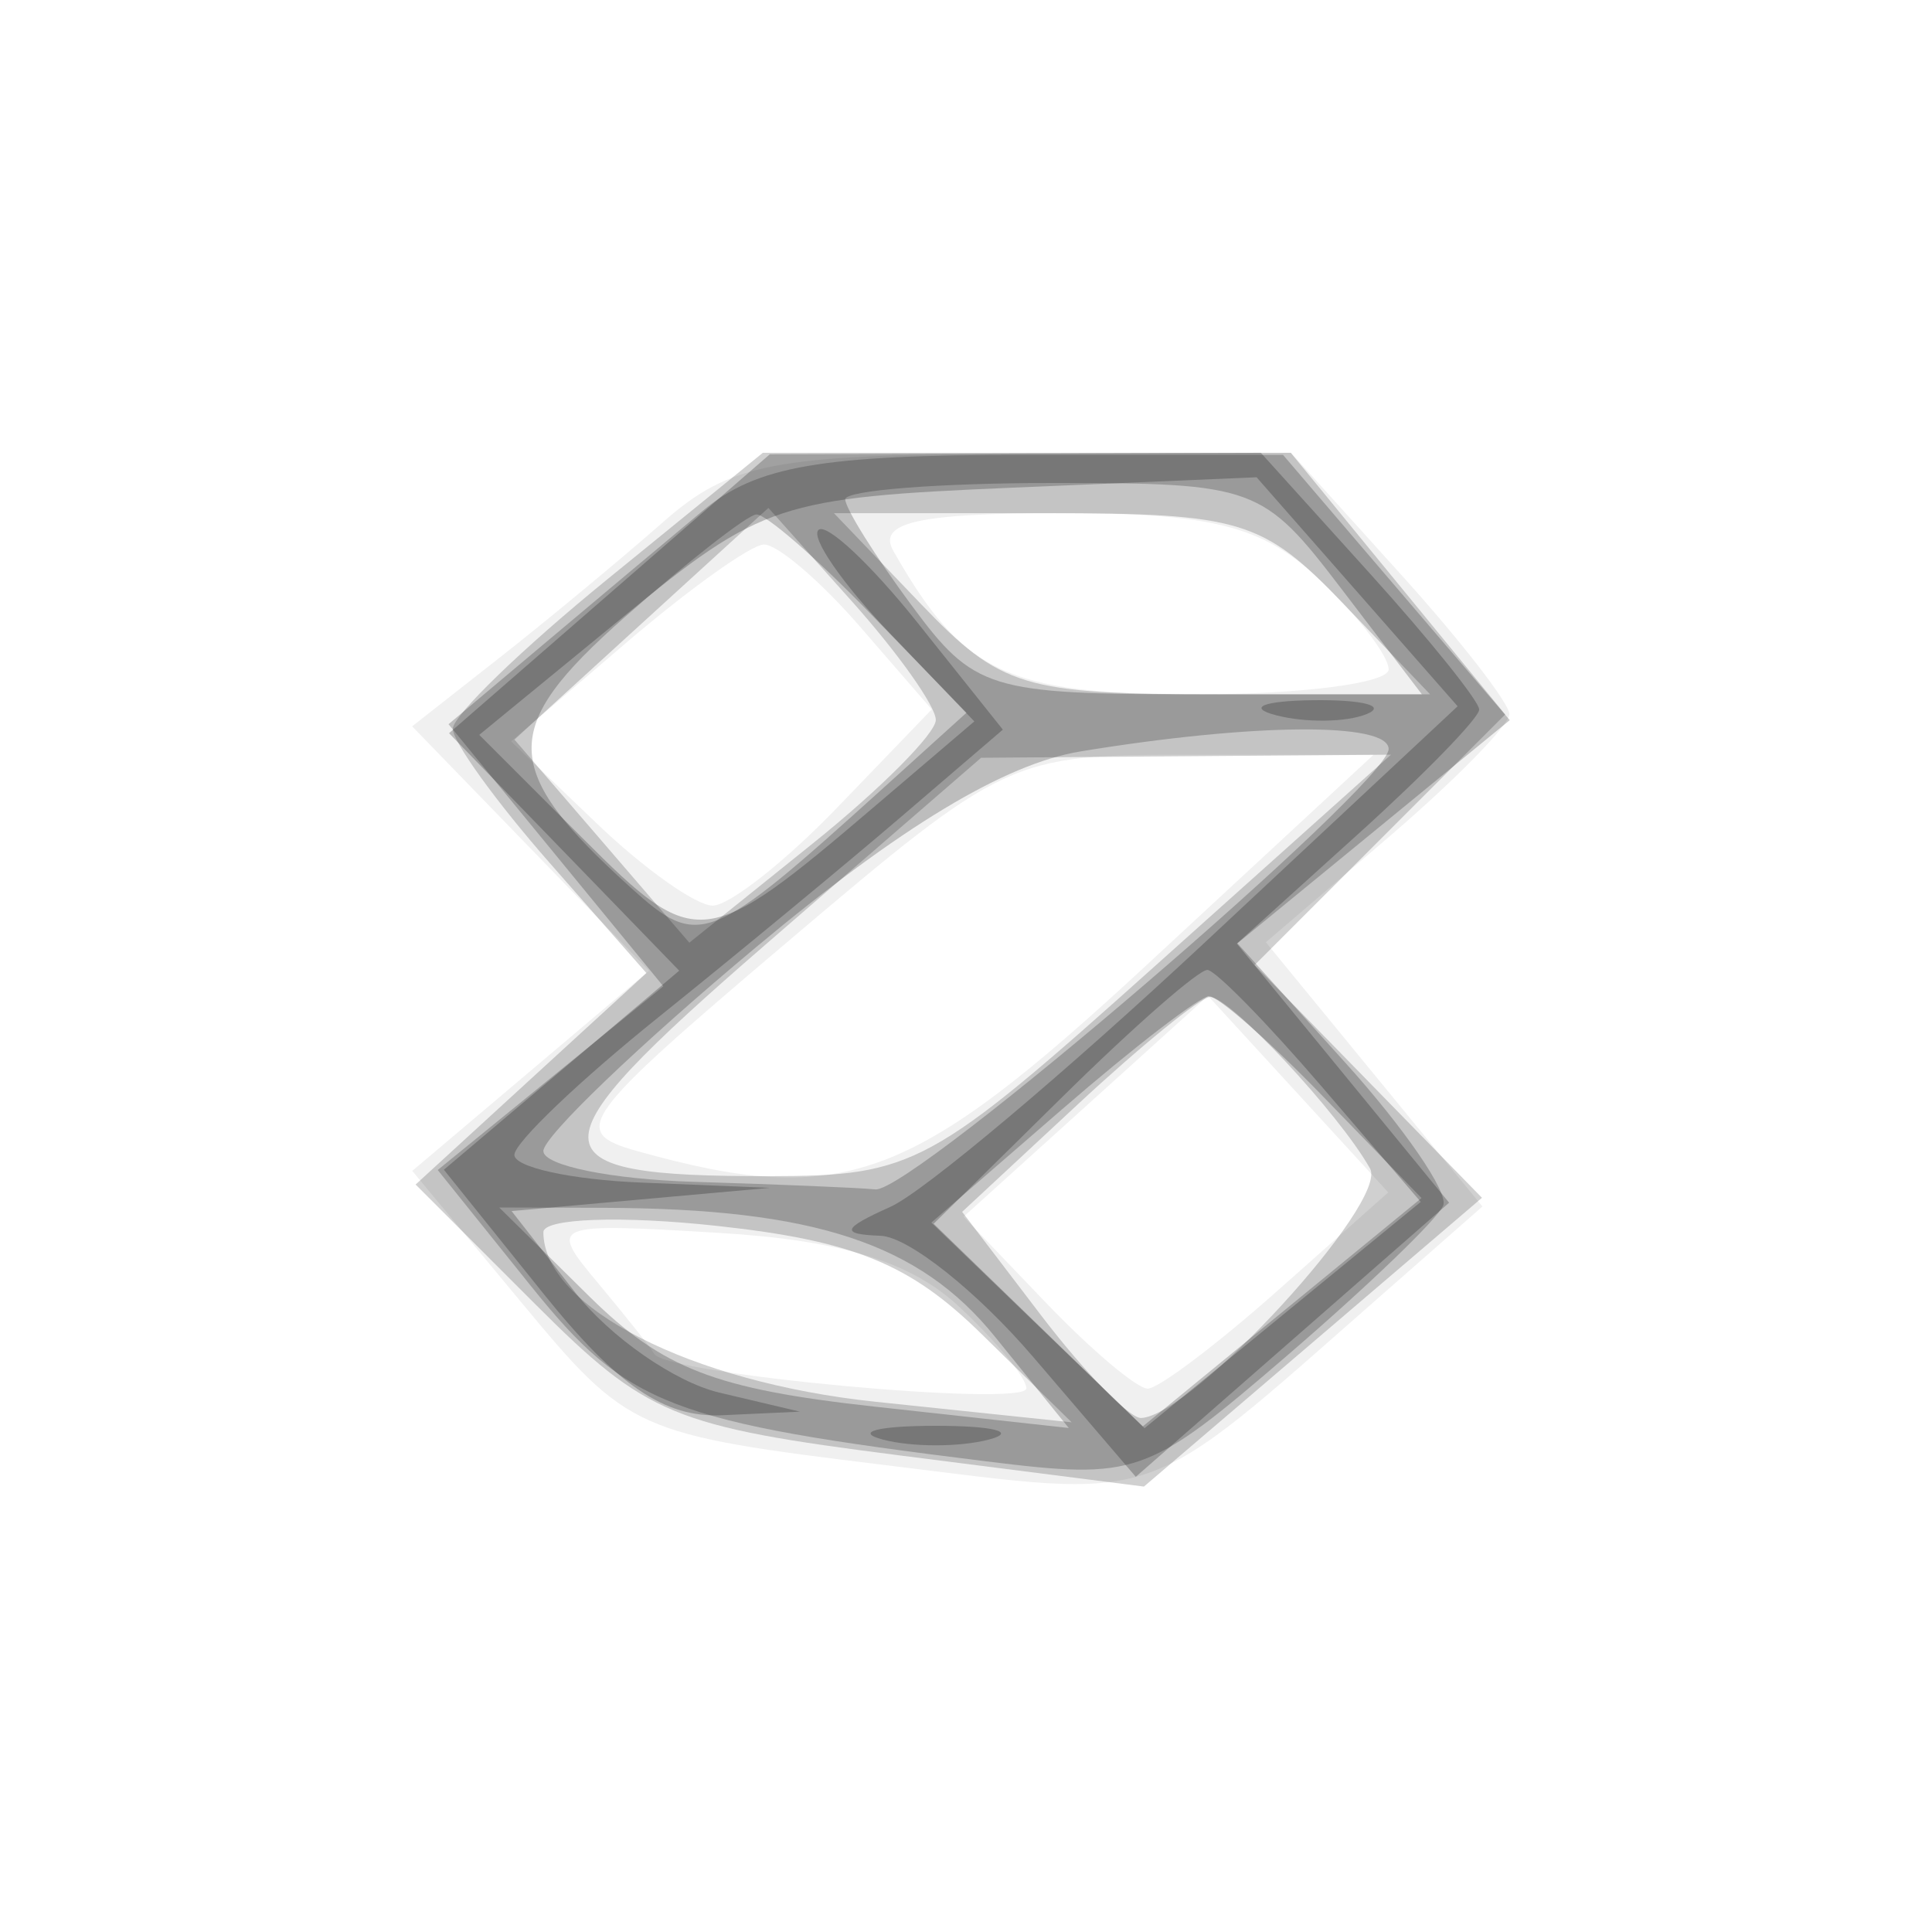 <svg xmlns="http://www.w3.org/2000/svg" width="64" height="64" version="1.1" fill="#000000"><path fill-opacity=".059" d="M 21.980 17.282 C 20.595 18.502, 18.154 20.526, 16.557 21.780 L 13.653 24.061 17.577 28.108 L 21.500 32.155 17.579 35.471 L 13.657 38.787 17.271 43.144 C 20.818 47.421, 21.039 47.519, 29.348 48.536 C 38.633 49.672, 37.682 49.998, 45.757 42.909 L 49.107 39.967 45.520 35.590 L 41.933 31.213 45.967 27.760 C 48.185 25.862, 50 24.015, 50 23.657 C 50 23.299, 48.373 21.204, 46.384 19.003 L 42.767 15 33.634 15.032 C 25.650 15.059, 24.183 15.343, 21.980 17.282 M 29.593 18.250 C 31.904 22.313, 33.360 23, 39.655 23 C 43.145 23, 46 22.628, 46 22.174 C 46 21.720, 44.958 20.370, 43.686 19.174 C 41.819 17.421, 40.162 17, 35.127 17 C 30.418 17, 29.057 17.308, 29.593 18.250 M 20.715 21.317 L 16.930 24.559 19.770 27.279 C 21.332 28.776, 23.059 30, 23.609 30 C 24.158 30, 26.016 28.538, 27.736 26.750 L 30.865 23.500 28.481 20.750 C 27.169 19.238, 25.737 18.017, 25.298 18.038 C 24.859 18.058, 22.797 19.534, 20.715 21.317 M 26.052 31.229 C 19.180 37.057, 18.861 37.502, 21.103 38.130 C 27.905 40.034, 30.177 39.204, 38 31.953 L 45.500 25.003 39.449 25.001 C 33.481 25, 33.298 25.085, 26.052 31.229 M 35.969 36.647 L 31.919 40.306 34.647 43.153 C 36.147 44.719, 37.665 46, 38.020 46 C 38.376 46, 40.314 44.538, 42.327 42.750 L 45.988 39.500 43.003 36.244 L 40.018 32.989 35.969 36.647 M 19.808 42.500 C 20.727 43.600, 21.567 44.658, 21.674 44.851 C 22.048 45.524, 34 46.629, 34 45.991 C 34 45.638, 32.987 44.411, 31.750 43.265 C 30.153 41.787, 27.851 41.083, 23.818 40.841 C 18.232 40.506, 18.165 40.534, 19.808 42.500" stroke="none" fill="#000000" fill-rule="evenodd"/><path fill-opacity=".187" d="M 20.135 19.177 C 17.311 21.474, 15 23.708, 15 24.142 C 15 24.576, 16.443 26.574, 18.206 28.582 L 21.413 32.234 17.591 35.736 L 13.768 39.239 17.738 43.209 C 21.420 46.891, 22.296 47.254, 29.801 48.212 L 37.894 49.245 43.493 44.462 L 49.092 39.678 45.327 35.823 L 41.562 31.967 45.712 27.818 L 49.862 23.668 46.310 19.334 L 42.759 15 34.014 15 L 25.269 15 20.135 19.177 M 21.248 20.662 L 17.042 24.500 19.939 27.863 L 22.835 31.227 26.918 27.946 C 29.163 26.142, 31 24.298, 31 23.848 C 31 23.399, 29.752 21.635, 28.227 19.928 L 25.454 16.825 21.248 20.662 M 30.500 20 C 33.158 22.774, 33.902 23, 40.374 23 L 47.374 23 44.500 20 C 41.842 17.226, 41.098 17, 34.626 17 L 27.626 17 30.500 20 M 25.347 31.301 C 17.504 38.097, 17.522 38.974, 25.500 38.962 C 30.274 38.955, 30.852 38.639, 38.288 31.977 L 46.077 25 39.288 25.051 L 32.500 25.102 25.347 31.301 M 35.686 36.599 L 31.872 40.144 34.487 43.572 C 35.925 45.457, 37.416 46.988, 37.801 46.973 C 39.500 46.907, 46.008 39.813, 45.384 38.707 C 44.348 36.871, 40.727 32.996, 40.076 33.027 C 39.759 33.042, 37.784 34.649, 35.686 36.599 M 18 40.817 C 18 43.298, 22.887 45.793, 29 46.435 L 35.500 47.116 32.500 44.176 C 30.139 41.861, 28.276 41.101, 23.750 40.609 C 20.587 40.264, 18 40.358, 18 40.817" stroke="none" fill="#000000" fill-rule="evenodd"/><path fill-opacity=".211" d="M 23.276 16.923 C 22.052 17.944, 19.658 19.952, 17.955 21.385 L 14.858 23.990 18.415 28.331 L 21.973 32.672 18.236 35.715 L 14.500 38.758 17.589 42.603 C 20.774 46.567, 22.192 47.113, 32.663 48.408 C 37.652 49.024, 37.988 48.906, 42.663 44.884 C 45.323 42.594, 47.640 40.365, 47.810 39.930 C 47.981 39.495, 46.516 37.364, 44.556 35.193 L 40.991 31.248 45.502 27.552 L 50.013 23.855 46.257 19.460 L 42.500 15.066 34 15.066 C 27.185 15.066, 25.059 15.435, 23.276 16.923 M 28 16.540 C 28 16.838, 28.985 18.413, 30.188 20.040 C 32.268 22.854, 32.740 23, 39.739 23 L 47.102 23 44.432 19.500 C 41.837 16.098, 41.571 16, 34.881 16 C 31.097 16, 28 16.243, 28 16.540 M 20.673 20.464 C 16.537 24.118, 16.570 25.491, 20.889 29.399 C 23.158 31.453, 23.491 31.322, 29.258 26.106 L 32.015 23.611 28.812 20.306 C 27.049 18.487, 25.358 17.019, 25.054 17.042 C 24.749 17.065, 22.778 18.605, 20.673 20.464 M 35.792 24.892 C 33.280 25.304, 29.813 27.397, 25.042 31.380 C 21.169 34.614, 18 37.652, 18 38.130 C 18 38.609, 20.250 39.068, 23 39.150 C 25.750 39.232, 28.449 39.345, 28.999 39.400 C 30.204 39.521, 46 25.969, 46 24.813 C 46 23.917, 41.528 23.951, 35.792 24.892 M 35.176 36.753 L 30.852 40.500 34.354 43.876 L 37.856 47.252 42.472 43.469 L 47.089 39.687 43.848 36.343 C 42.066 34.504, 40.358 33.001, 40.054 33.003 C 39.749 33.004, 37.554 34.692, 35.176 36.753 M 19.519 42.942 C 21.952 45.342, 23.687 46.014, 28.952 46.594 L 35.404 47.304 32.952 44.272 C 30.455 41.185, 26.959 40.033, 20.019 40.011 L 16.538 40 19.519 42.942" stroke="none" fill="#000000" fill-rule="evenodd"/><path fill-opacity=".227" d="M 20.188 19.668 L 14.875 24.288 18.688 28.221 L 22.500 32.155 18.602 35.452 L 14.704 38.749 18.019 42.874 C 20.458 45.909, 22.018 46.969, 23.917 46.882 L 26.500 46.763 23.828 46.132 C 22.358 45.784, 20.209 44.289, 19.051 42.809 L 16.947 40.118 21.224 39.733 L 25.500 39.349 21.250 39.175 C 18.913 39.079, 17.018 38.663, 17.040 38.250 C 17.062 37.837, 19.200 35.797, 21.790 33.715 C 24.381 31.633, 28.012 28.634, 29.860 27.050 L 33.221 24.170 30.397 20.631 C 28.844 18.685, 27.365 17.302, 27.110 17.557 C 26.855 17.812, 27.913 19.343, 29.461 20.959 L 32.276 23.897 28.990 26.699 C 23.354 31.505, 23.070 31.537, 19.320 27.787 L 15.876 24.343 20.660 20.421 C 25.221 16.683, 25.821 16.484, 33.535 16.155 L 41.626 15.810 44.956 19.603 L 48.286 23.396 39.893 31.237 C 35.277 35.549, 30.600 39.482, 29.500 39.976 C 27.889 40.699, 27.825 40.886, 29.172 40.937 C 30.092 40.971, 32.370 42.782, 34.234 44.961 L 37.624 48.921 42.814 44.381 L 48.004 39.841 44.488 35.550 L 40.971 31.259 44.986 27.632 C 47.194 25.637, 49 23.780, 49 23.505 C 49 23.231, 47.373 21.204, 45.384 19.003 L 41.767 15 33.634 15.024 L 25.500 15.049 20.188 19.668 M 42.269 23.693 C 43.242 23.947, 44.592 23.930, 45.269 23.656 C 45.946 23.382, 45.150 23.175, 43.500 23.195 C 41.850 23.215, 41.296 23.439, 42.269 23.693 M 35.214 36.315 L 30.929 40.538 34.422 43.924 L 37.915 47.310 42.490 43.562 L 47.064 39.814 43.782 35.992 C 41.977 33.889, 40.275 32.152, 40 32.130 C 39.725 32.108, 37.571 33.992, 35.214 36.315 M 29.250 47.689 C 30.212 47.941, 31.788 47.941, 32.750 47.689 C 33.712 47.438, 32.925 47.232, 31 47.232 C 29.075 47.232, 28.288 47.438, 29.250 47.689" stroke="none" fill="#000000" fill-rule="evenodd"/></svg>